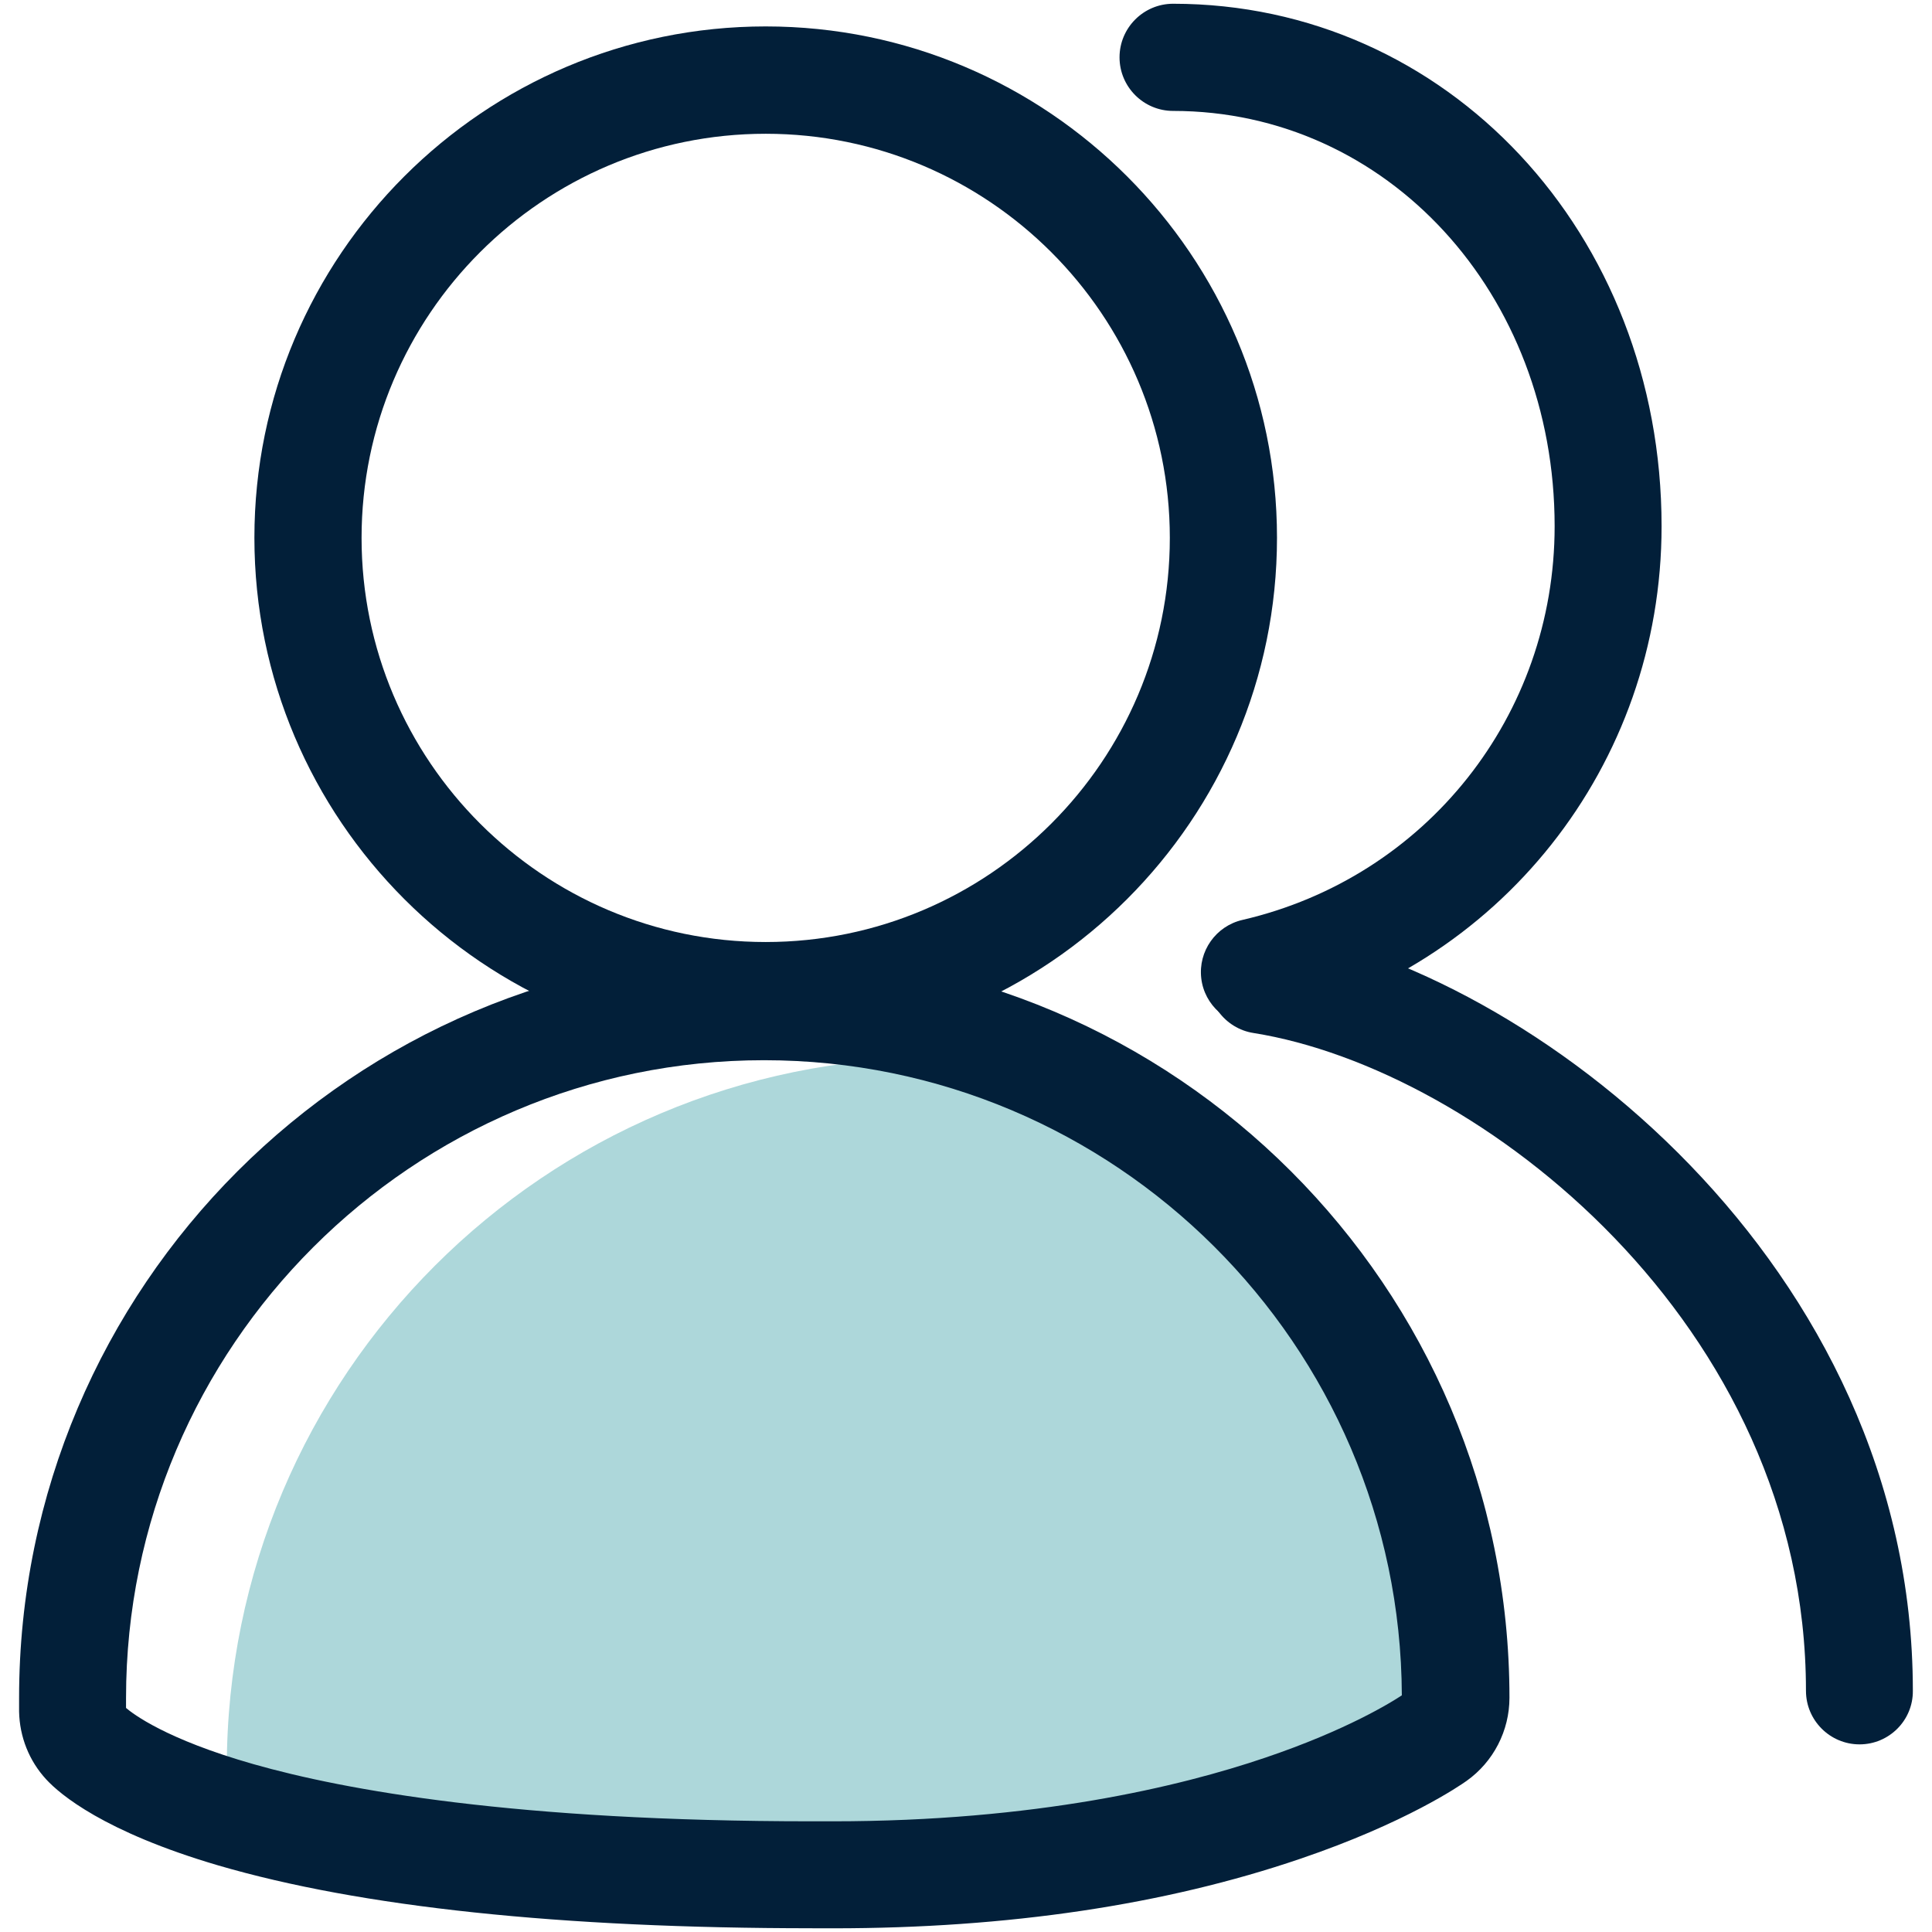 <?xml version="1.0" encoding="utf-8"?>
<!-- Generator: Adobe Illustrator 21.0.0, SVG Export Plug-In . SVG Version: 6.00 Build 0)  -->
<svg version="1.1" id="图层_1" xmlns="http://www.w3.org/2000/svg" xmlns:xlink="http://www.w3.org/1999/xlink" x="0px" y="0px"
	 viewBox="0 0 34 34" enable-background="new 0 0 34 34" xml:space="preserve">
<g>
	<path fill="#021F39" d="M13.475,18.461c-4.962,0-8.998-4.036-8.998-8.998c0-4.962,4.036-8.998,8.998-8.998
		c4.962,0,8.998,4.036,8.998,8.998C22.473,14.424,18.438,18.461,13.475,18.461L13.475,18.461z M13.475,2.354
		c-3.923,0-7.112,3.189-7.112,7.112c0,3.923,3.19,7.112,7.112,7.112s7.112-3.189,7.112-7.112
		C20.587,5.544,17.398,2.354,13.475,2.354L13.475,2.354z M13.475,2.354"/>
	<path fill="#021F39" d="M22.079,18.05c-0.478,0-0.884-0.361-0.939-0.834c-0.055-0.477,0.257-0.919,0.725-1.027
		c3.235-0.75,5.494-3.6,5.494-6.928c0-4.099-2.951-7.309-6.714-7.309c-0.52,0-0.943-0.423-0.943-0.943
		c0-0.52,0.423-0.943,0.943-0.943c4.82,0,8.596,4.04,8.596,9.195c0,4.208-2.858,7.812-6.953,8.764
		C22.222,18.046,22.151,18.05,22.079,18.05L22.079,18.05z M22.079,18.05"/>
	<path fill="#ADD7DA" d="M16.497,18.611c-6.907,0-12.506,5.599-12.506,12.506c0,0.08,0.004,0.239,0.004,0.239
		s2.137,2.309,13.843,2.259c2.498-0.515,7.397-2.917,7.397-2.917C24.657,24.047,22.071,20.405,16.497,18.611L16.497,18.611z
		 M16.497,18.611"/>
	<path fill="#021F39" d="M14.297,33.934c-4.43,0-7.95-0.373-10.457-1.106c-2.012-0.591-2.787-1.253-3.026-1.513
		c-0.302-0.327-0.469-0.75-0.478-1.194v-0.243c0-7.23,5.88-13.11,13.114-13.11c7.23,0,13.114,5.88,13.114,13.11
		c0,0.578-0.281,1.127-0.755,1.463c-0.105,0.075-1.064,0.738-2.925,1.37c-2.385,0.813-5.151,1.224-8.219,1.224H14.297z
		 M2.218,30.057c0.117,0.1,0.696,0.549,2.242,0.989c1.605,0.457,4.614,1.006,9.832,1.006h0.365c3.562,0,6.102-0.608,7.607-1.119
		c1.438-0.486,2.23-0.981,2.406-1.098c-0.025-6.169-5.05-11.177-11.224-11.177c-6.19,0-11.228,5.038-11.228,11.224V30.057z
		 M2.218,30.057"/>
	<path fill="#021F39" d="M32.725,30.698c-0.52,0-0.943-0.423-0.943-0.943c0-6.454-5.75-10.943-9.723-11.576
		c-0.247-0.038-0.469-0.176-0.616-0.377c-0.147-0.201-0.205-0.452-0.168-0.7c0.084-0.516,0.566-0.863,1.081-0.784
		c4.623,0.738,11.307,5.947,11.307,13.437C33.668,30.275,33.245,30.698,32.725,30.698L32.725,30.698z M32.725,30.698"/>
</g>
</svg>

